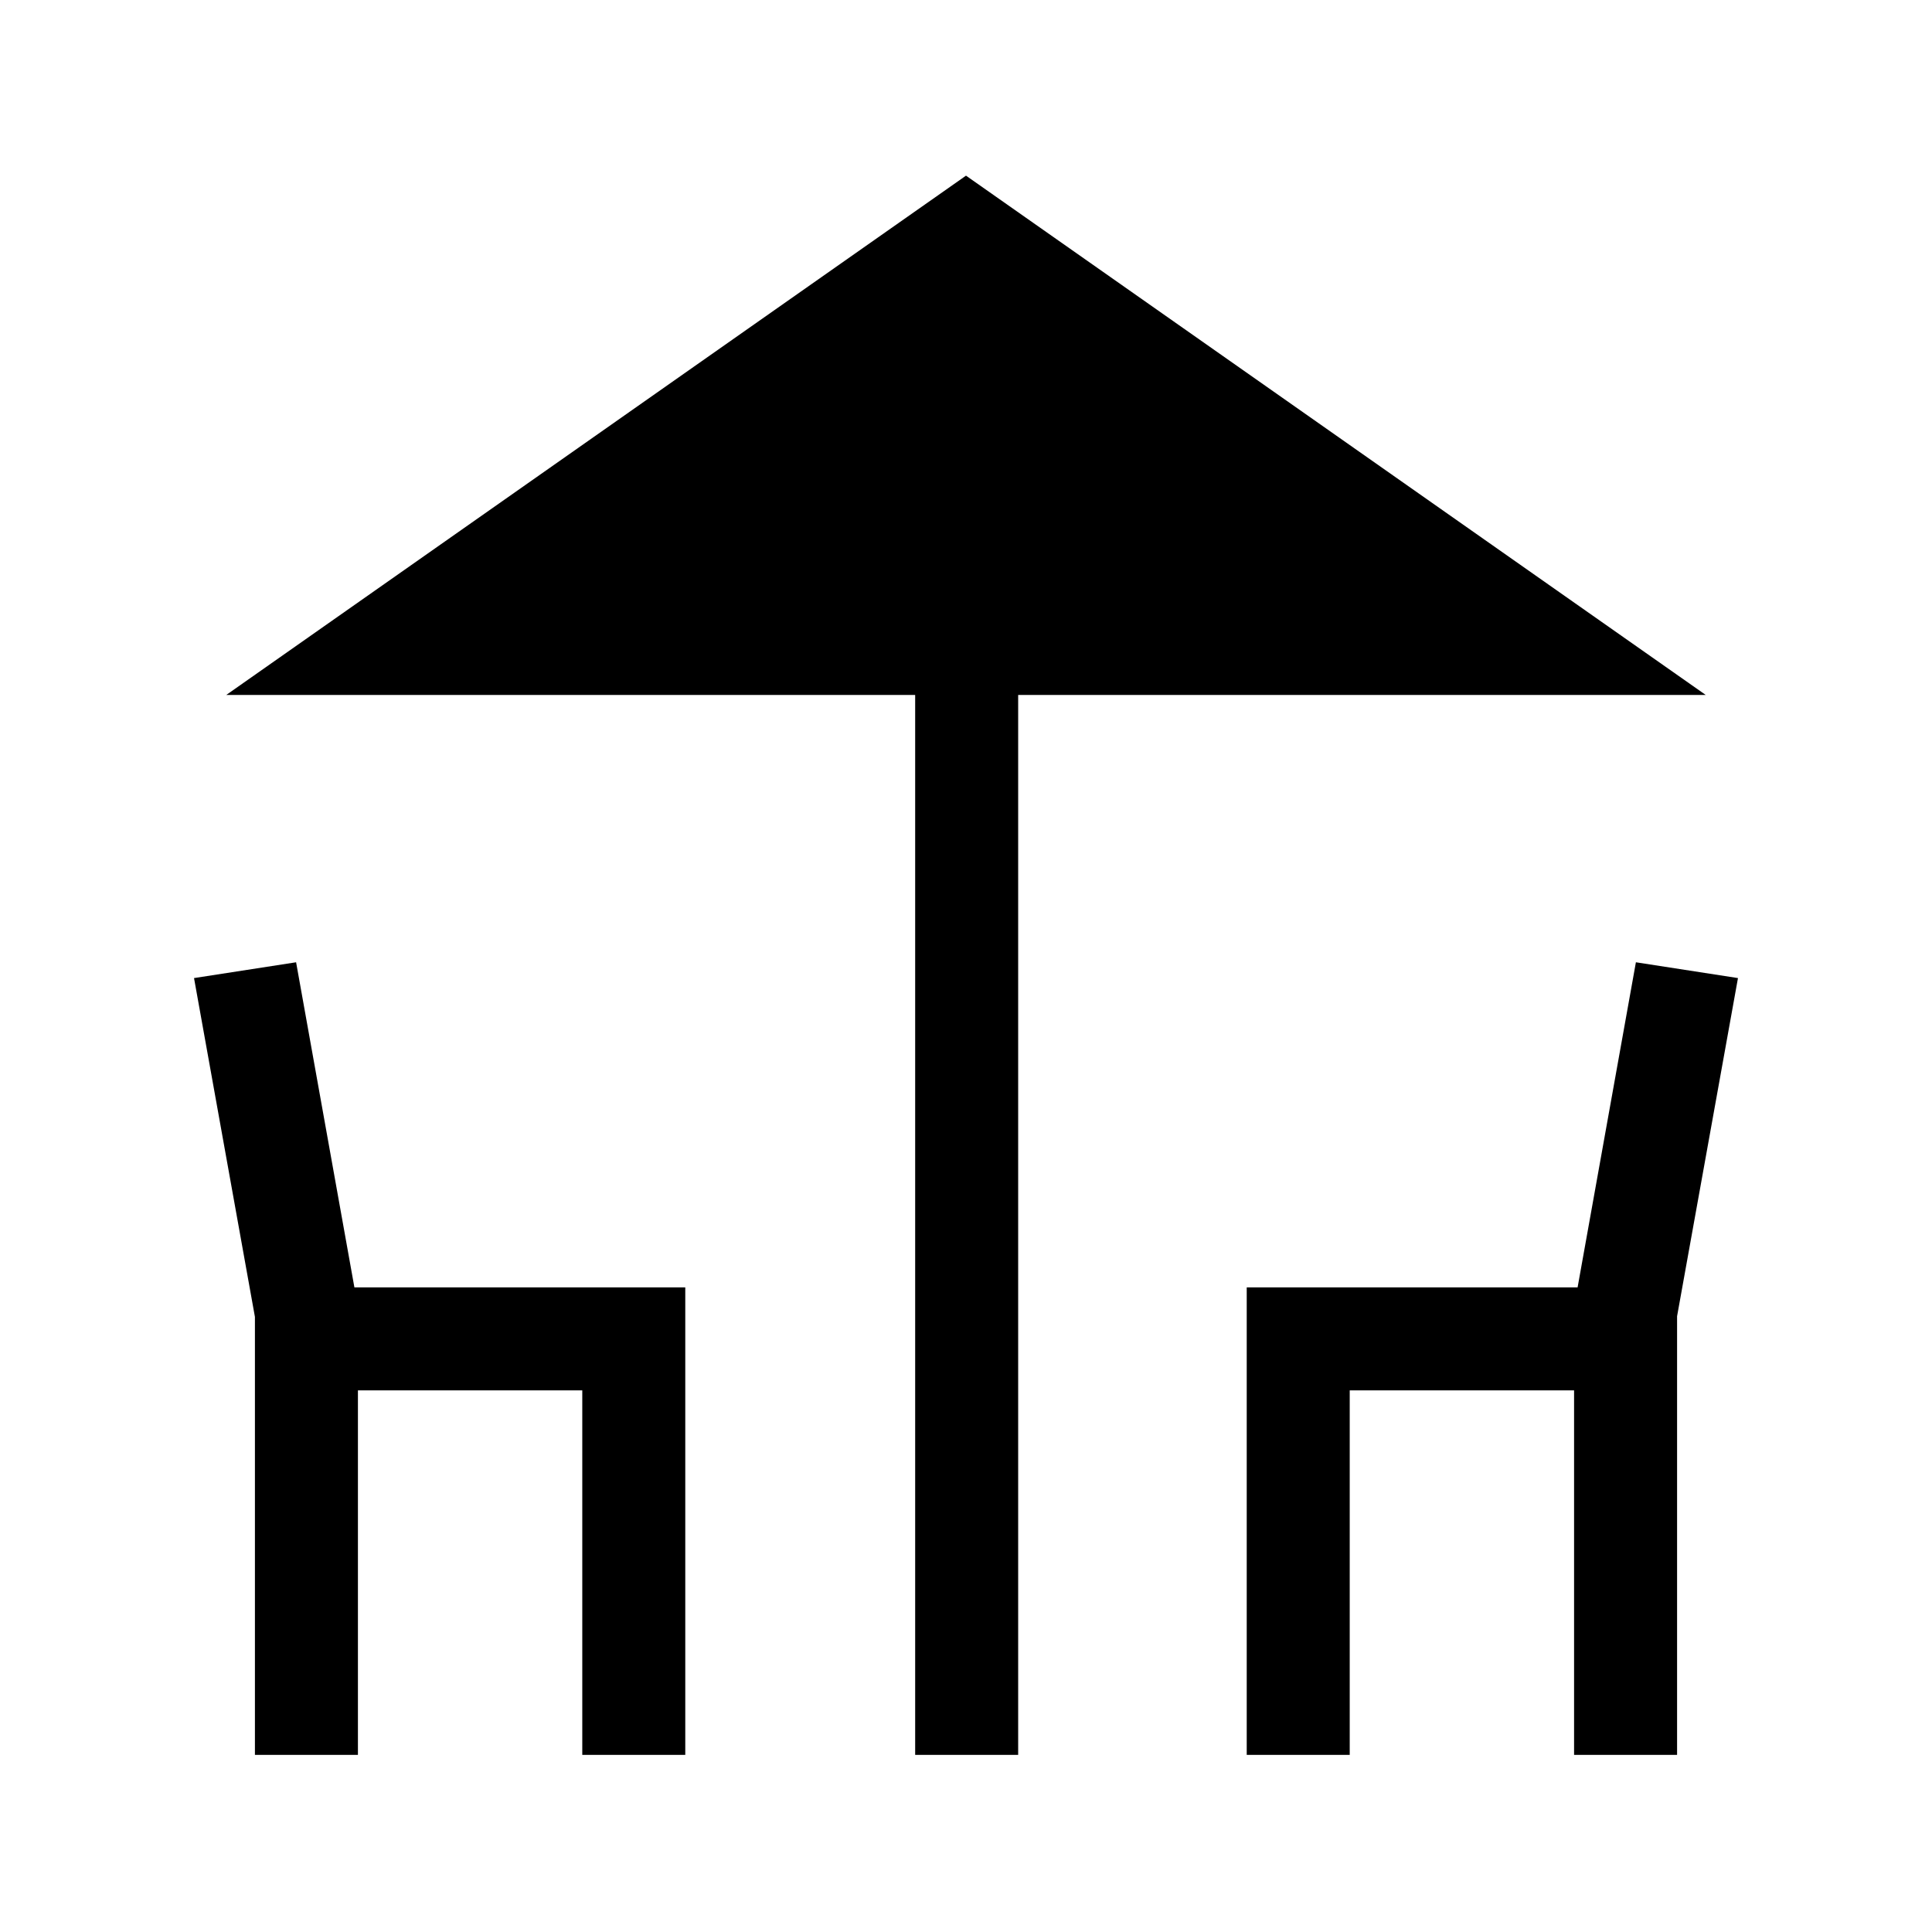 <svg xmlns="http://www.w3.org/2000/svg" height="40" viewBox="0 -960 960 960" width="40"><path d="M454.74-88v-526.67H112.41L480-872.72l367.59 258.05H505.92V-88h-51.18Zm-328.07 0v-217.64L96.41-474l50.72-7.85 28.97 161.54h164.41V-88h-51.18v-181.13H177.85V-88h-51.18Zm492.82 0v-232.31H783.9l28.97-161.54 50.72 7.85-30.26 168.04V-88h-51.18v-181.13H670.67V-88h-51.18Z"/></svg>
